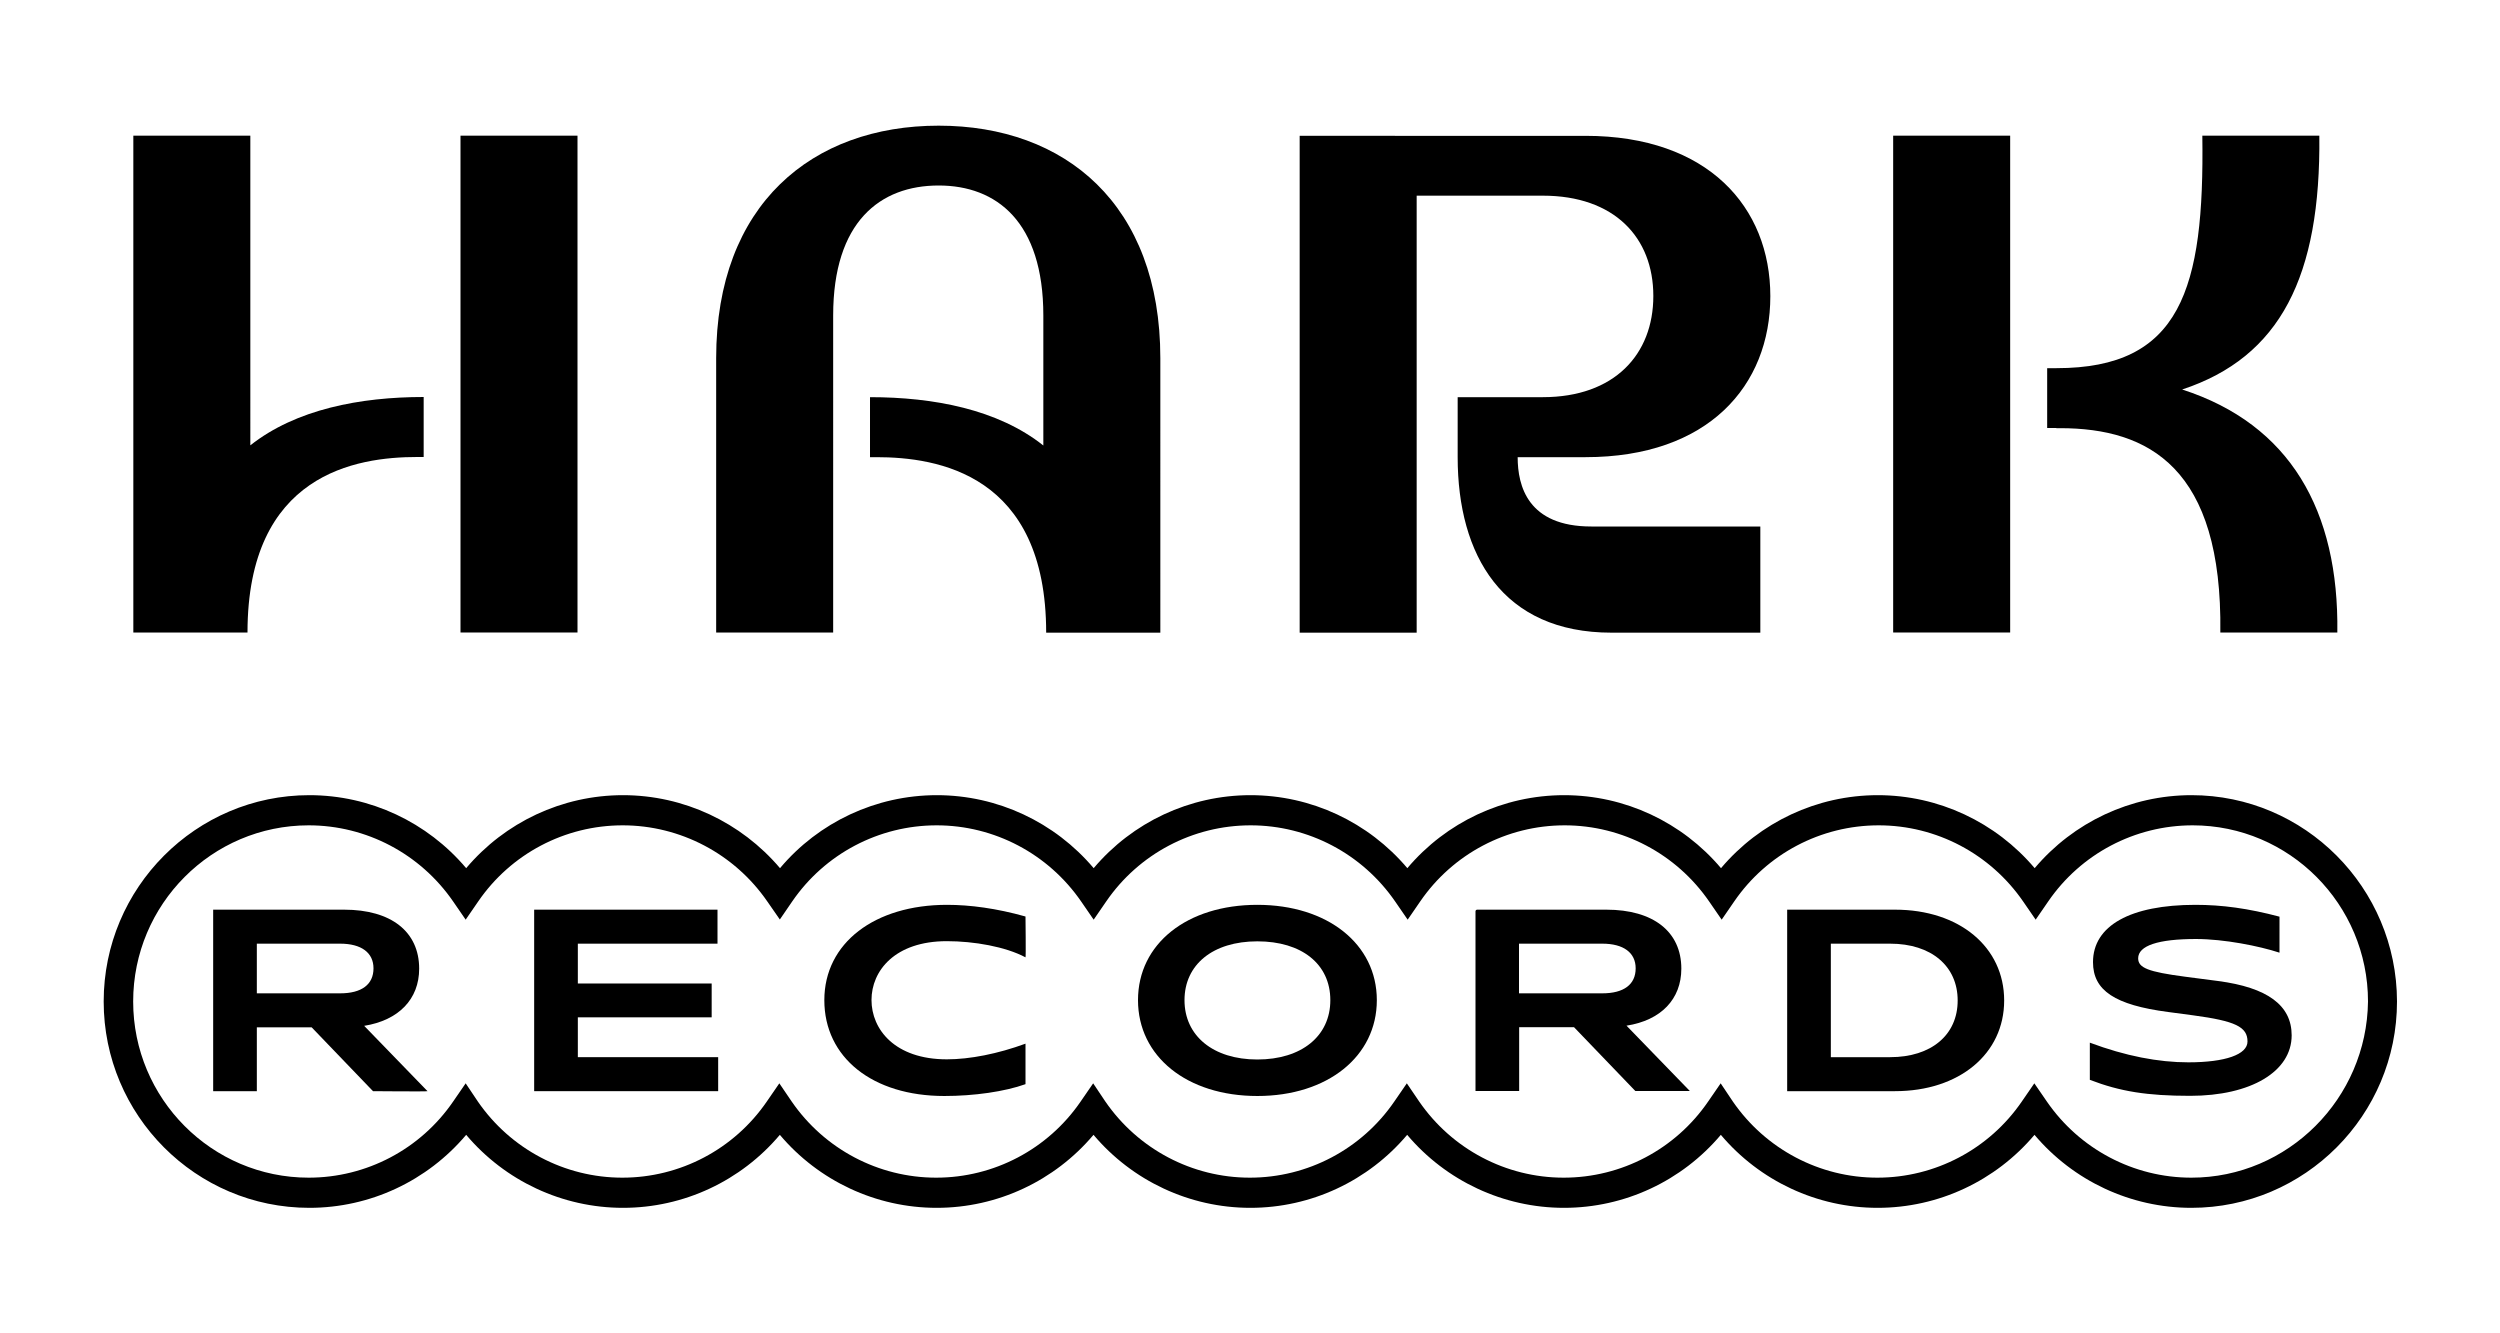 <?xml version="1.0" encoding="utf-8"?>
<!-- Generator: Adobe Illustrator 27.2.0, SVG Export Plug-In . SVG Version: 6.00 Build 0)  -->
<svg version="1.1" id="Calque_1" xmlns="http://www.w3.org/2000/svg" xmlns:xlink="http://www.w3.org/1999/xlink" x="0px" y="0px"
	 viewBox="0 0 150 80" style="enable-background:new 0 0 150 80;" xml:space="preserve">
<g>
	<path d="M25.03,27.42h0.39v-3.6c-3.81,0-7.67,0.74-10.4,2.9V8.14H8v29.81h6.85C14.85,28.42,21.39,27.42,25.03,27.42z"/>
	<rect x="27.63" y="8.14" width="7.02" height="29.81"/>
	<path d="M25.15,58.12c0-2.22-1.68-3.54-4.5-3.54h-7.86v10.89c0,0,0,0,0,0h2.62v-3.83h3.29l3.68,3.83l0,0c0,0,3.3,0.03,3.27,0
		l-3.8-3.92C23.92,61.22,25.15,59.95,25.15,58.12z M15.41,59.6v-2.98h5c1.27,0,2,0.54,2,1.48c0,0.97-0.71,1.5-2,1.5H15.41z"/>
	<polygon points="34.67,61.04 42.7,61.04 42.7,59.01 34.67,59.01 34.67,56.62 43.05,56.62 43.05,54.58 32.05,54.58 32.05,65.47 
		43.09,65.47 43.09,63.43 34.67,63.43 	"/>
	<g>
		<path d="M123.38,25.69h0.22c5.33,0,9.75,2.38,9.62,12.26h7.02c0.1-7.32-2.84-12.49-9.31-14.58c5.9-1.95,8.32-6.8,8.23-15.23h-7.02
			c0.13,9.23-1.3,13.95-8.75,13.95h-0.56v3.59h0.22H123.38z"/>
		<rect x="113.59" y="8.14" width="7.02" height="29.81"/>
		<path d="M84.99,11.74h7.58c4.29,0,6.63,2.51,6.63,6.02s-2.34,6.07-6.63,6.07h-5.11v3.6c0,5.89,2.69,10.53,9.23,10.53h8.93v-6.37
			H95.48c-3.81,0-4.42-2.43-4.42-4.16h4.07c7.37,0,11.09-4.29,11.09-9.66c0-5.33-3.73-9.62-11.09-9.62H77.98v29.81h7.02V11.74z"/>
		<path d="M49.99,18.93c0-5.63,2.82-7.8,6.33-7.8c3.47,0,6.28,2.17,6.28,7.8v7.8c-2.73-2.17-6.59-2.9-10.4-2.9v3.6h0.39
			c3.64,0,10.18,1,10.18,10.53h6.85V21.49c0-9.23-5.72-13.95-13.3-13.95c-7.58,0-13.35,4.72-13.35,13.95v16.46h7.02V18.93z"/>
		<path d="M56.82,54.29c-4.33,0-7.36,2.28-7.36,5.72c0,3.44,2.89,5.75,7.2,5.75c1.78,0,3.61-0.26,4.87-0.71v-2.43
			c-1.66,0.61-3.34,0.94-4.72,0.94c-3.12,0-4.52-1.8-4.52-3.56c0-1.75,1.4-3.53,4.52-3.53c1.63,0,3.52,0.33,4.72,0.97
			c0.03,0.02,0-2.45,0-2.45C59.79,54.5,58.2,54.29,56.82,54.29z"/>
		<path d="M75.44,54.29c-4.21,0-7.16,2.33-7.16,5.72c0,3.38,2.94,5.75,7.16,5.75c4.22,0,7.17-2.38,7.17-5.75
			C82.61,56.64,79.65,54.29,75.44,54.29z M75.44,63.57c-2.65,0-4.37-1.42-4.37-3.56c0-2.14,1.71-3.53,4.37-3.53
			c2.66,0,4.38,1.36,4.38,3.53C79.82,62.17,78.09,63.57,75.44,63.57z"/>
		<path d="M100.88,58.12c0-2.22-1.68-3.54-4.5-3.54h-7.75c-0.06,0-0.1,0.05-0.1,0.1v10.78c0,0,0,0,0,0h2.62v-3.83h3.29l3.68,3.83
			h3.27l-3.8-3.92C99.66,61.22,100.88,59.95,100.88,58.12z M91.14,59.6v-2.98h5c1.27,0,2,0.54,2,1.48c0,0.97-0.71,1.5-2,1.5H91.14z"
			/>
		<path d="M113.7,54.58h-6.47v10.89h6.47c3.86,0,6.55-2.24,6.55-5.44C120.25,56.82,117.56,54.58,113.7,54.58z M113.41,63.43h-3.56
			v-6.81h3.56c2.46,0,4.05,1.34,4.05,3.41C117.46,62.1,115.87,63.43,113.41,63.43z"/>
		<path d="M133.08,58.86l-1.99-0.26c-2.2-0.29-2.8-0.53-2.8-1.1c0-0.76,1.2-1.16,3.47-1.16c1.68,0,3.79,0.42,5.01,0.82V55
			c-1.89-0.5-3.45-0.71-5.04-0.71c-3.91,0-6.15,1.25-6.15,3.44c0,1.7,1.31,2.57,4.51,2.99l1.5,0.2c2.53,0.34,3.26,0.69,3.26,1.57
			c0,0.78-1.33,1.25-3.55,1.25c-1.8,0-3.77-0.38-5.91-1.18v2.23c1.82,0.7,3.44,0.96,6.02,0.96l0,0c3.65,0,6.09-1.46,6.09-3.63
			C137.5,60.32,136.05,59.25,133.08,58.86z"/>
		<path d="M131.49,47.71c-3.65,0-7.08,1.62-9.41,4.38c-2.33-2.76-5.77-4.38-9.41-4.38c-3.65,0-7.08,1.62-9.41,4.38
			c-2.33-2.76-5.77-4.38-9.41-4.38c-3.65,0-7.08,1.62-9.41,4.38c-2.33-2.76-5.77-4.38-9.41-4.38c-3.65,0-7.08,1.62-9.41,4.38
			c-2.33-2.76-5.77-4.38-9.41-4.38c-3.65,0-7.09,1.62-9.41,4.38c-2.34-2.76-5.78-4.38-9.42-4.38c-3.65,0-7.08,1.62-9.41,4.38
			c-2.33-2.76-5.76-4.38-9.41-4.38c-6.8,0-12.34,5.55-12.34,12.38c0,6.83,5.53,12.38,12.34,12.38c3.65,0,7.08-1.62,9.41-4.38
			c2.33,2.76,5.77,4.38,9.41,4.38c3.65,0,7.08-1.62,9.41-4.38c2.33,2.76,5.77,4.38,9.41,4.38c3.65,0,7.08-1.62,9.41-4.38
			c2.33,2.76,5.77,4.38,9.41,4.38c3.65,0,7.08-1.62,9.41-4.38c2.33,2.76,5.77,4.38,9.41,4.38c3.65,0,7.08-1.62,9.41-4.38
			c2.33,2.76,5.77,4.38,9.41,4.38c3.65,0,7.08-1.62,9.41-4.38c2.33,2.76,5.77,4.38,9.41,4.38c6.8,0,12.34-5.55,12.34-12.38
			C143.81,53.26,138.28,47.71,131.49,47.71z M131.48,70.66c-3.46,0-6.7-1.71-8.67-4.57L122.06,65l-0.75,1.09
			c-1.96,2.86-5.2,4.57-8.67,4.57c-3.46,0-6.7-1.71-8.67-4.57L103.24,65l-0.75,1.09c-1.96,2.86-5.2,4.57-8.67,4.57
			c-3.46,0-6.7-1.71-8.67-4.57L84.41,65l-0.75,1.09c-1.96,2.86-5.2,4.57-8.67,4.57c-3.46,0-6.7-1.71-8.67-4.57L65.59,65l-0.75,1.09
			c-1.96,2.86-5.2,4.57-8.67,4.57c-3.46,0-6.7-1.71-8.67-4.57L46.76,65l-0.75,1.09c-1.96,2.86-5.2,4.57-8.67,4.57
			c-3.46,0-6.7-1.71-8.67-4.57L27.94,65l-0.75,1.09c-1.96,2.86-5.2,4.57-8.67,4.57c-5.81,0-10.53-4.74-10.53-10.57
			c0-5.83,4.72-10.57,10.53-10.57c3.46,0,6.7,1.71,8.67,4.57l0.75,1.09l0.75-1.09c1.96-2.86,5.2-4.57,8.67-4.57
			c3.46,0,6.71,1.71,8.68,4.57l0.75,1.08l0.74-1.08c1.96-2.86,5.2-4.57,8.67-4.57c3.46,0,6.7,1.71,8.67,4.57l0.75,1.09l0.75-1.09
			c1.96-2.86,5.2-4.57,8.67-4.57c3.46,0,6.7,1.71,8.67,4.57l0.75,1.09l0.75-1.09c1.96-2.86,5.2-4.57,8.67-4.57
			c3.46,0,6.7,1.71,8.67,4.57l0.75,1.09l0.75-1.09c1.96-2.86,5.2-4.57,8.67-4.57c3.46,0,6.7,1.71,8.67,4.57l0.75,1.09l0.75-1.09
			c1.96-2.86,5.2-4.57,8.67-4.57c5.8,0,10.52,4.74,10.52,10.57C142.01,65.91,137.28,70.66,131.48,70.66z"/>
	</g>
</g>
</svg>
